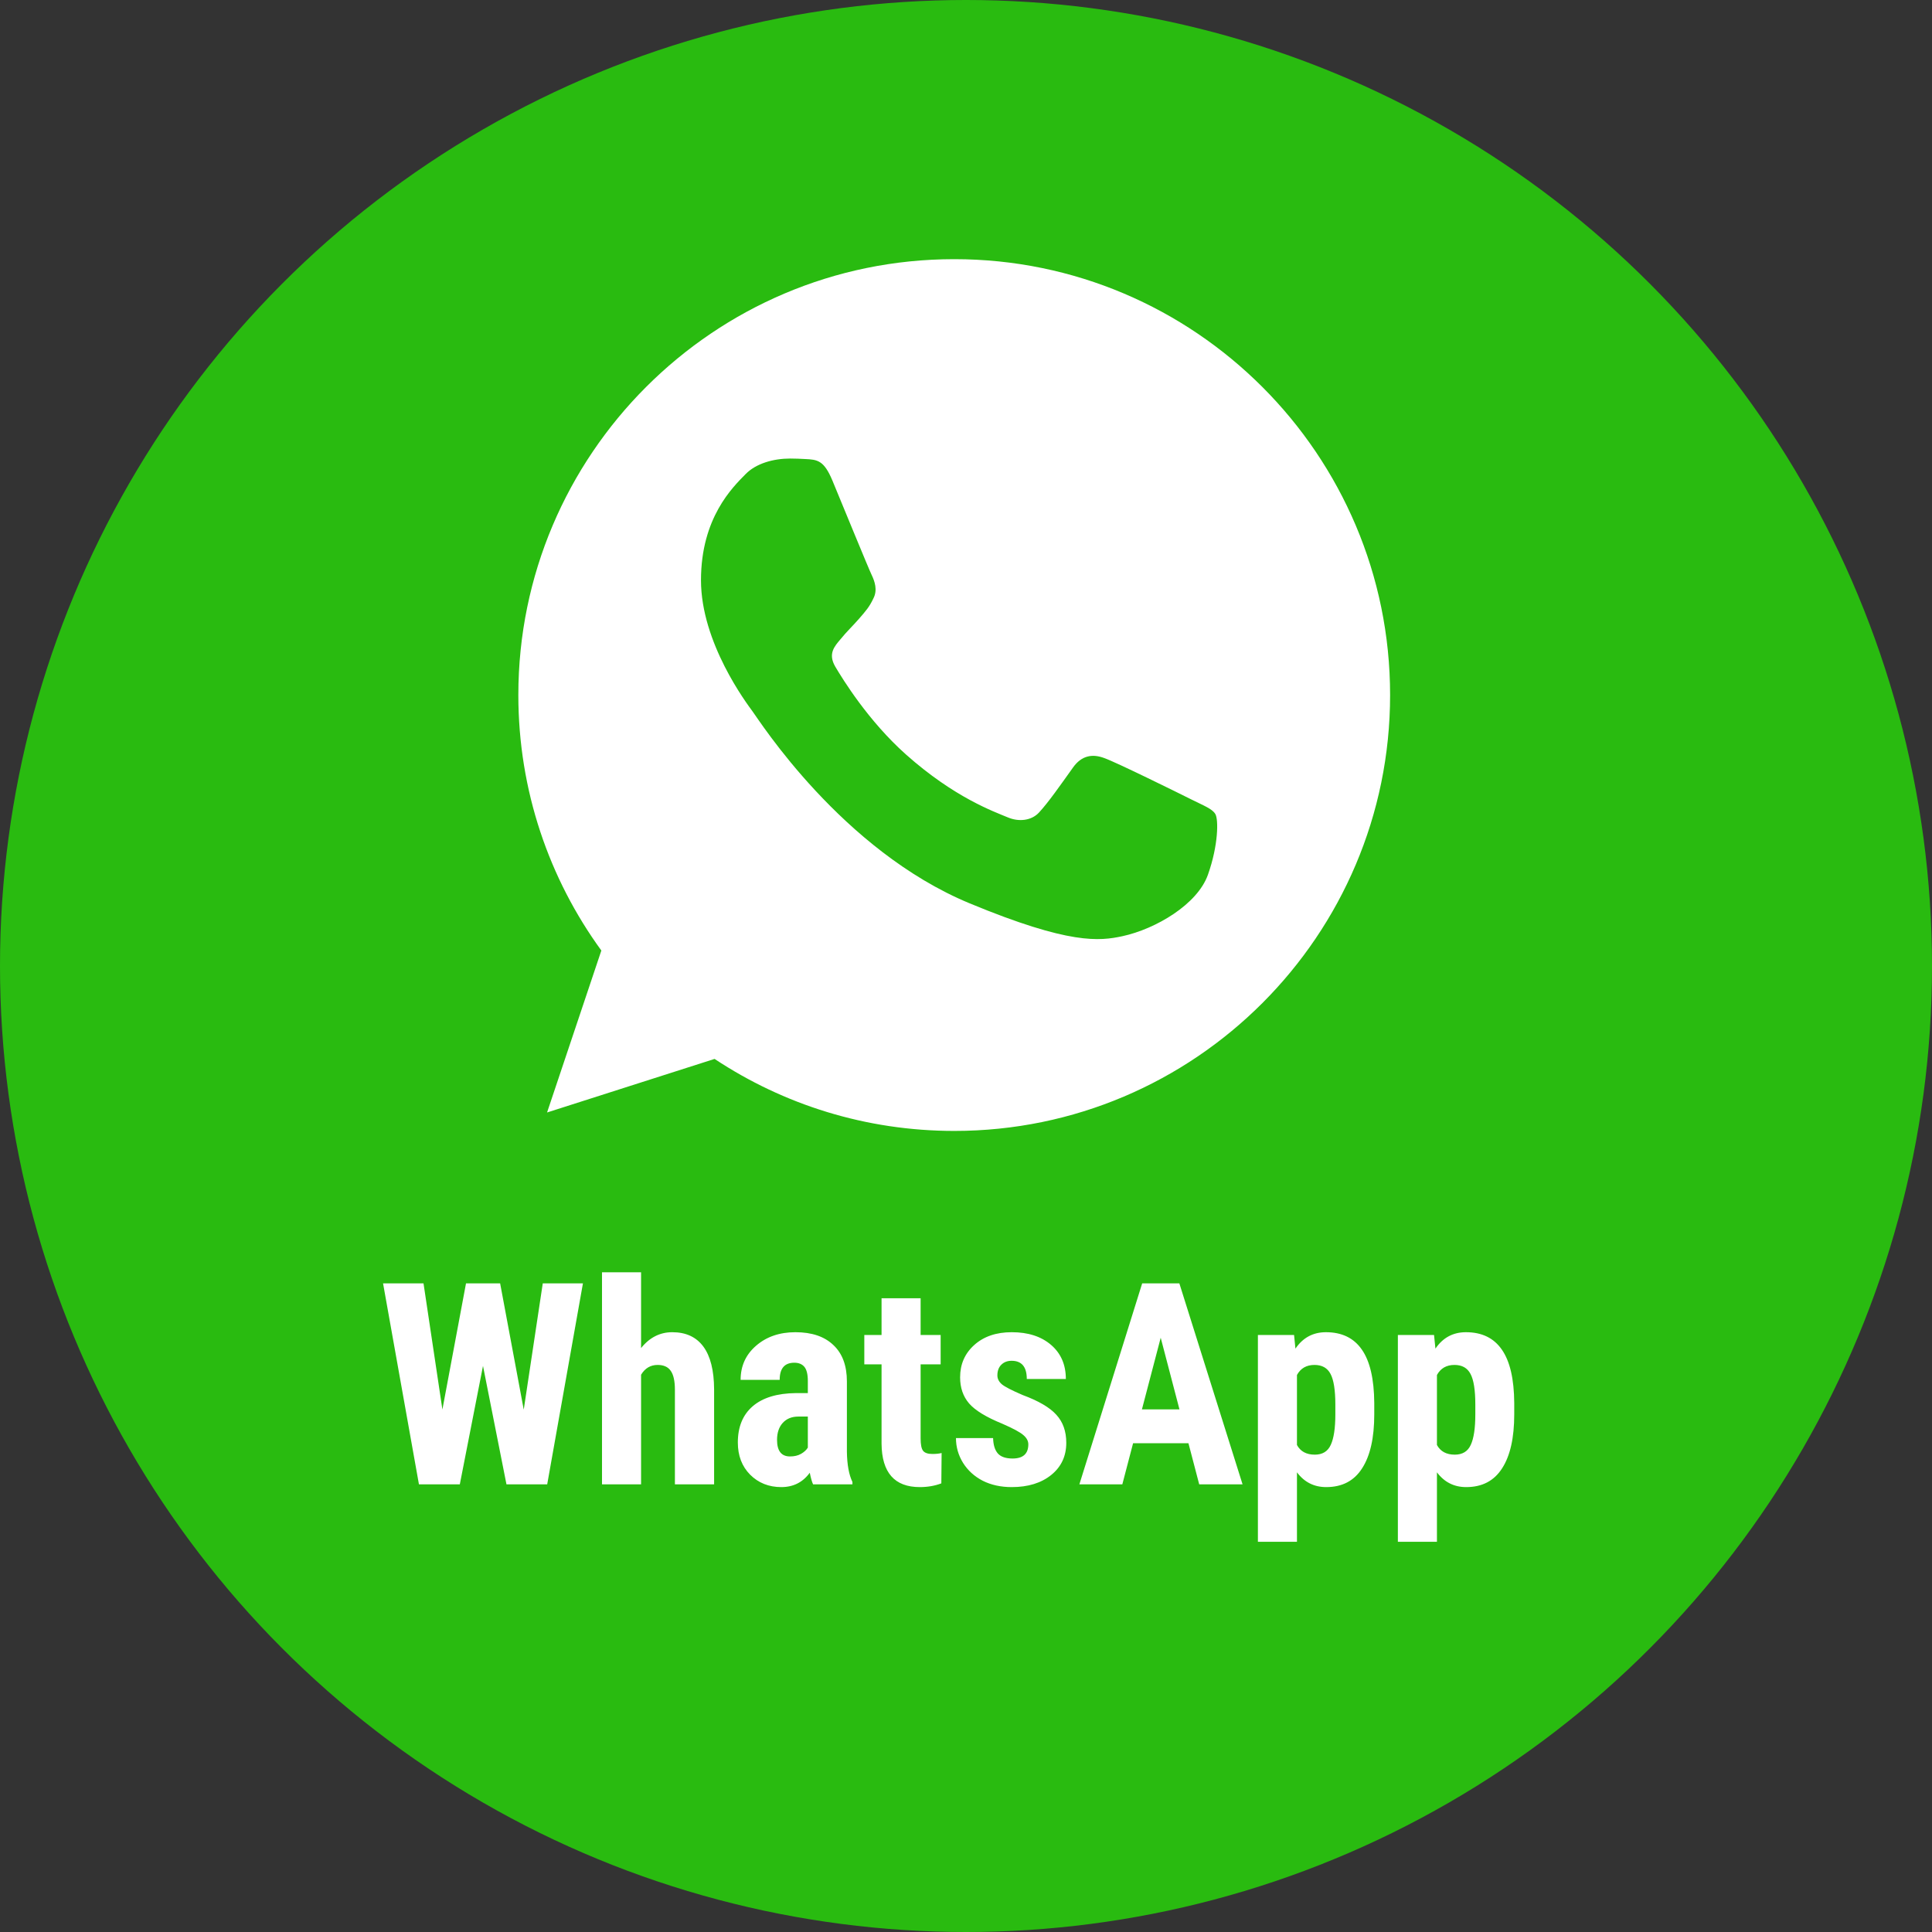 <svg width="82" height="82" viewBox="0 0 82 82" fill="none" xmlns="http://www.w3.org/2000/svg">
<rect x="0" y="0" width="82" height="82" fill="#333333" stroke="none"/>
<circle cx="41" cy="41" r="41" fill="#29BB10"/>
<path d="M40.506 11H40.495C30.296 11 22 19.297 22 29.499C22 33.545 23.306 37.297 25.523 40.343L23.219 47.217L30.329 44.944C33.253 46.88 36.744 48 40.506 48C50.705 48 59 39.701 59 29.5C59 19.297 50.705 11 40.506 11ZM51.269 37.124C50.825 38.385 49.052 39.429 47.639 39.735C46.671 39.941 45.41 40.104 41.159 38.342C35.722 36.091 32.22 30.566 31.949 30.206C31.687 29.847 29.752 27.281 29.752 24.627C29.752 21.973 31.1 20.678 31.645 20.123C32.09 19.667 32.83 19.462 33.536 19.462C33.765 19.462 33.971 19.472 34.156 19.482C34.7 19.505 34.971 19.538 35.33 20.396C35.776 21.472 36.863 24.127 36.994 24.398C37.124 24.67 37.255 25.04 37.07 25.398C36.895 25.768 36.744 25.933 36.472 26.248C36.2 26.562 35.938 26.803 35.667 27.139C35.417 27.433 35.134 27.748 35.45 28.292C35.766 28.826 36.852 30.598 38.451 32.022C40.516 33.86 42.191 34.448 42.789 34.698C43.234 34.883 43.768 34.839 44.094 34.491C44.507 34.045 45.019 33.306 45.54 32.578C45.91 32.054 46.378 31.99 46.866 32.174C47.367 32.348 50.01 33.654 50.554 33.926C51.096 34.198 51.456 34.328 51.586 34.556C51.716 34.786 51.716 35.862 51.269 37.124Z" fill="white"/>
<path d="M22.229 59.83L23.037 54.469H24.742L23.225 63H21.496L20.5 57.973L19.516 63H17.781L16.258 54.469H17.975L18.777 59.824L19.779 54.469H21.227L22.229 59.83ZM27.209 57.217C27.568 56.768 28.01 56.543 28.533 56.543C29.111 56.543 29.551 56.746 29.852 57.152C30.152 57.559 30.305 58.164 30.309 58.969V63H28.645V58.986C28.645 58.615 28.586 58.348 28.469 58.184C28.355 58.016 28.17 57.932 27.912 57.932C27.611 57.932 27.377 58.07 27.209 58.348V63H25.551V54H27.209V57.217ZM34.51 63C34.463 62.902 34.416 62.738 34.369 62.508C34.072 62.914 33.67 63.117 33.162 63.117C32.631 63.117 32.19 62.941 31.838 62.59C31.49 62.238 31.316 61.783 31.316 61.225C31.316 60.56 31.527 60.047 31.949 59.684C32.375 59.32 32.986 59.135 33.783 59.127H34.287V58.617C34.287 58.332 34.238 58.131 34.141 58.014C34.043 57.897 33.9 57.838 33.713 57.838C33.299 57.838 33.092 58.08 33.092 58.565H31.434C31.434 57.978 31.652 57.496 32.09 57.117C32.531 56.734 33.088 56.543 33.76 56.543C34.455 56.543 34.992 56.725 35.371 57.088C35.754 57.447 35.945 57.963 35.945 58.635V61.617C35.953 62.164 36.031 62.592 36.18 62.9V63H34.51ZM33.531 61.816C33.715 61.816 33.871 61.779 34 61.705C34.129 61.631 34.225 61.543 34.287 61.441V60.123H33.889C33.607 60.123 33.385 60.213 33.221 60.393C33.06 60.572 32.98 60.812 32.98 61.113C32.98 61.582 33.164 61.816 33.531 61.816ZM39.074 55.102V56.66H39.924V57.908H39.074V61.055C39.074 61.305 39.107 61.477 39.174 61.57C39.244 61.664 39.377 61.711 39.572 61.711C39.732 61.711 39.863 61.697 39.965 61.67L39.953 62.959C39.672 63.065 39.367 63.117 39.039 63.117C37.969 63.117 37.428 62.504 37.416 61.277V57.908H36.684V56.66H37.416V55.102H39.074ZM43.645 61.301C43.645 61.16 43.576 61.031 43.44 60.914C43.307 60.793 43.008 60.631 42.543 60.428C41.859 60.15 41.389 59.863 41.131 59.566C40.877 59.27 40.75 58.9 40.75 58.459C40.75 57.904 40.949 57.447 41.348 57.088C41.75 56.725 42.281 56.543 42.941 56.543C43.637 56.543 44.193 56.723 44.611 57.082C45.029 57.441 45.238 57.924 45.238 58.529H43.58C43.58 58.014 43.365 57.756 42.935 57.756C42.76 57.756 42.615 57.81 42.502 57.92C42.389 58.029 42.332 58.182 42.332 58.377C42.332 58.518 42.395 58.643 42.52 58.752C42.645 58.857 42.94 59.01 43.404 59.209C44.08 59.459 44.557 59.738 44.834 60.047C45.115 60.352 45.256 60.748 45.256 61.236C45.256 61.803 45.043 62.258 44.617 62.602C44.191 62.945 43.633 63.117 42.941 63.117C42.477 63.117 42.066 63.027 41.711 62.848C41.355 62.664 41.076 62.41 40.873 62.086C40.674 61.762 40.574 61.412 40.574 61.037H42.15C42.158 61.326 42.225 61.543 42.35 61.688C42.478 61.832 42.688 61.904 42.977 61.904C43.422 61.904 43.645 61.703 43.645 61.301ZM50.441 61.254H48.092L47.635 63H45.812L48.478 54.469H50.055L52.738 63H50.898L50.441 61.254ZM48.467 59.818H50.06L49.264 56.777L48.467 59.818ZM58.328 60.029C58.328 61.025 58.156 61.789 57.812 62.32C57.473 62.852 56.965 63.117 56.289 63.117C55.773 63.117 55.359 62.908 55.047 62.49V65.438H53.389V56.66H54.924L54.982 57.24C55.299 56.775 55.73 56.543 56.277 56.543C56.953 56.543 57.461 56.789 57.801 57.281C58.145 57.773 58.32 58.527 58.328 59.543V60.029ZM56.676 59.613C56.676 59 56.607 58.566 56.471 58.312C56.338 58.059 56.111 57.932 55.791 57.932C55.451 57.932 55.203 58.074 55.047 58.359V61.33C55.195 61.603 55.447 61.74 55.803 61.74C56.131 61.74 56.357 61.602 56.482 61.324C56.611 61.047 56.676 60.615 56.676 60.029V59.613ZM64.269 60.029C64.269 61.025 64.098 61.789 63.754 62.32C63.414 62.852 62.906 63.117 62.23 63.117C61.715 63.117 61.301 62.908 60.988 62.49V65.438H59.33V56.66H60.865L60.924 57.24C61.24 56.775 61.672 56.543 62.219 56.543C62.895 56.543 63.402 56.789 63.742 57.281C64.086 57.773 64.262 58.527 64.269 59.543V60.029ZM62.617 59.613C62.617 59 62.549 58.566 62.412 58.312C62.279 58.059 62.053 57.932 61.732 57.932C61.393 57.932 61.145 58.074 60.988 58.359V61.33C61.137 61.603 61.389 61.74 61.744 61.74C62.072 61.74 62.299 61.602 62.424 61.324C62.553 61.047 62.617 60.615 62.617 60.029V59.613Z" fill="white"/>
</svg>
